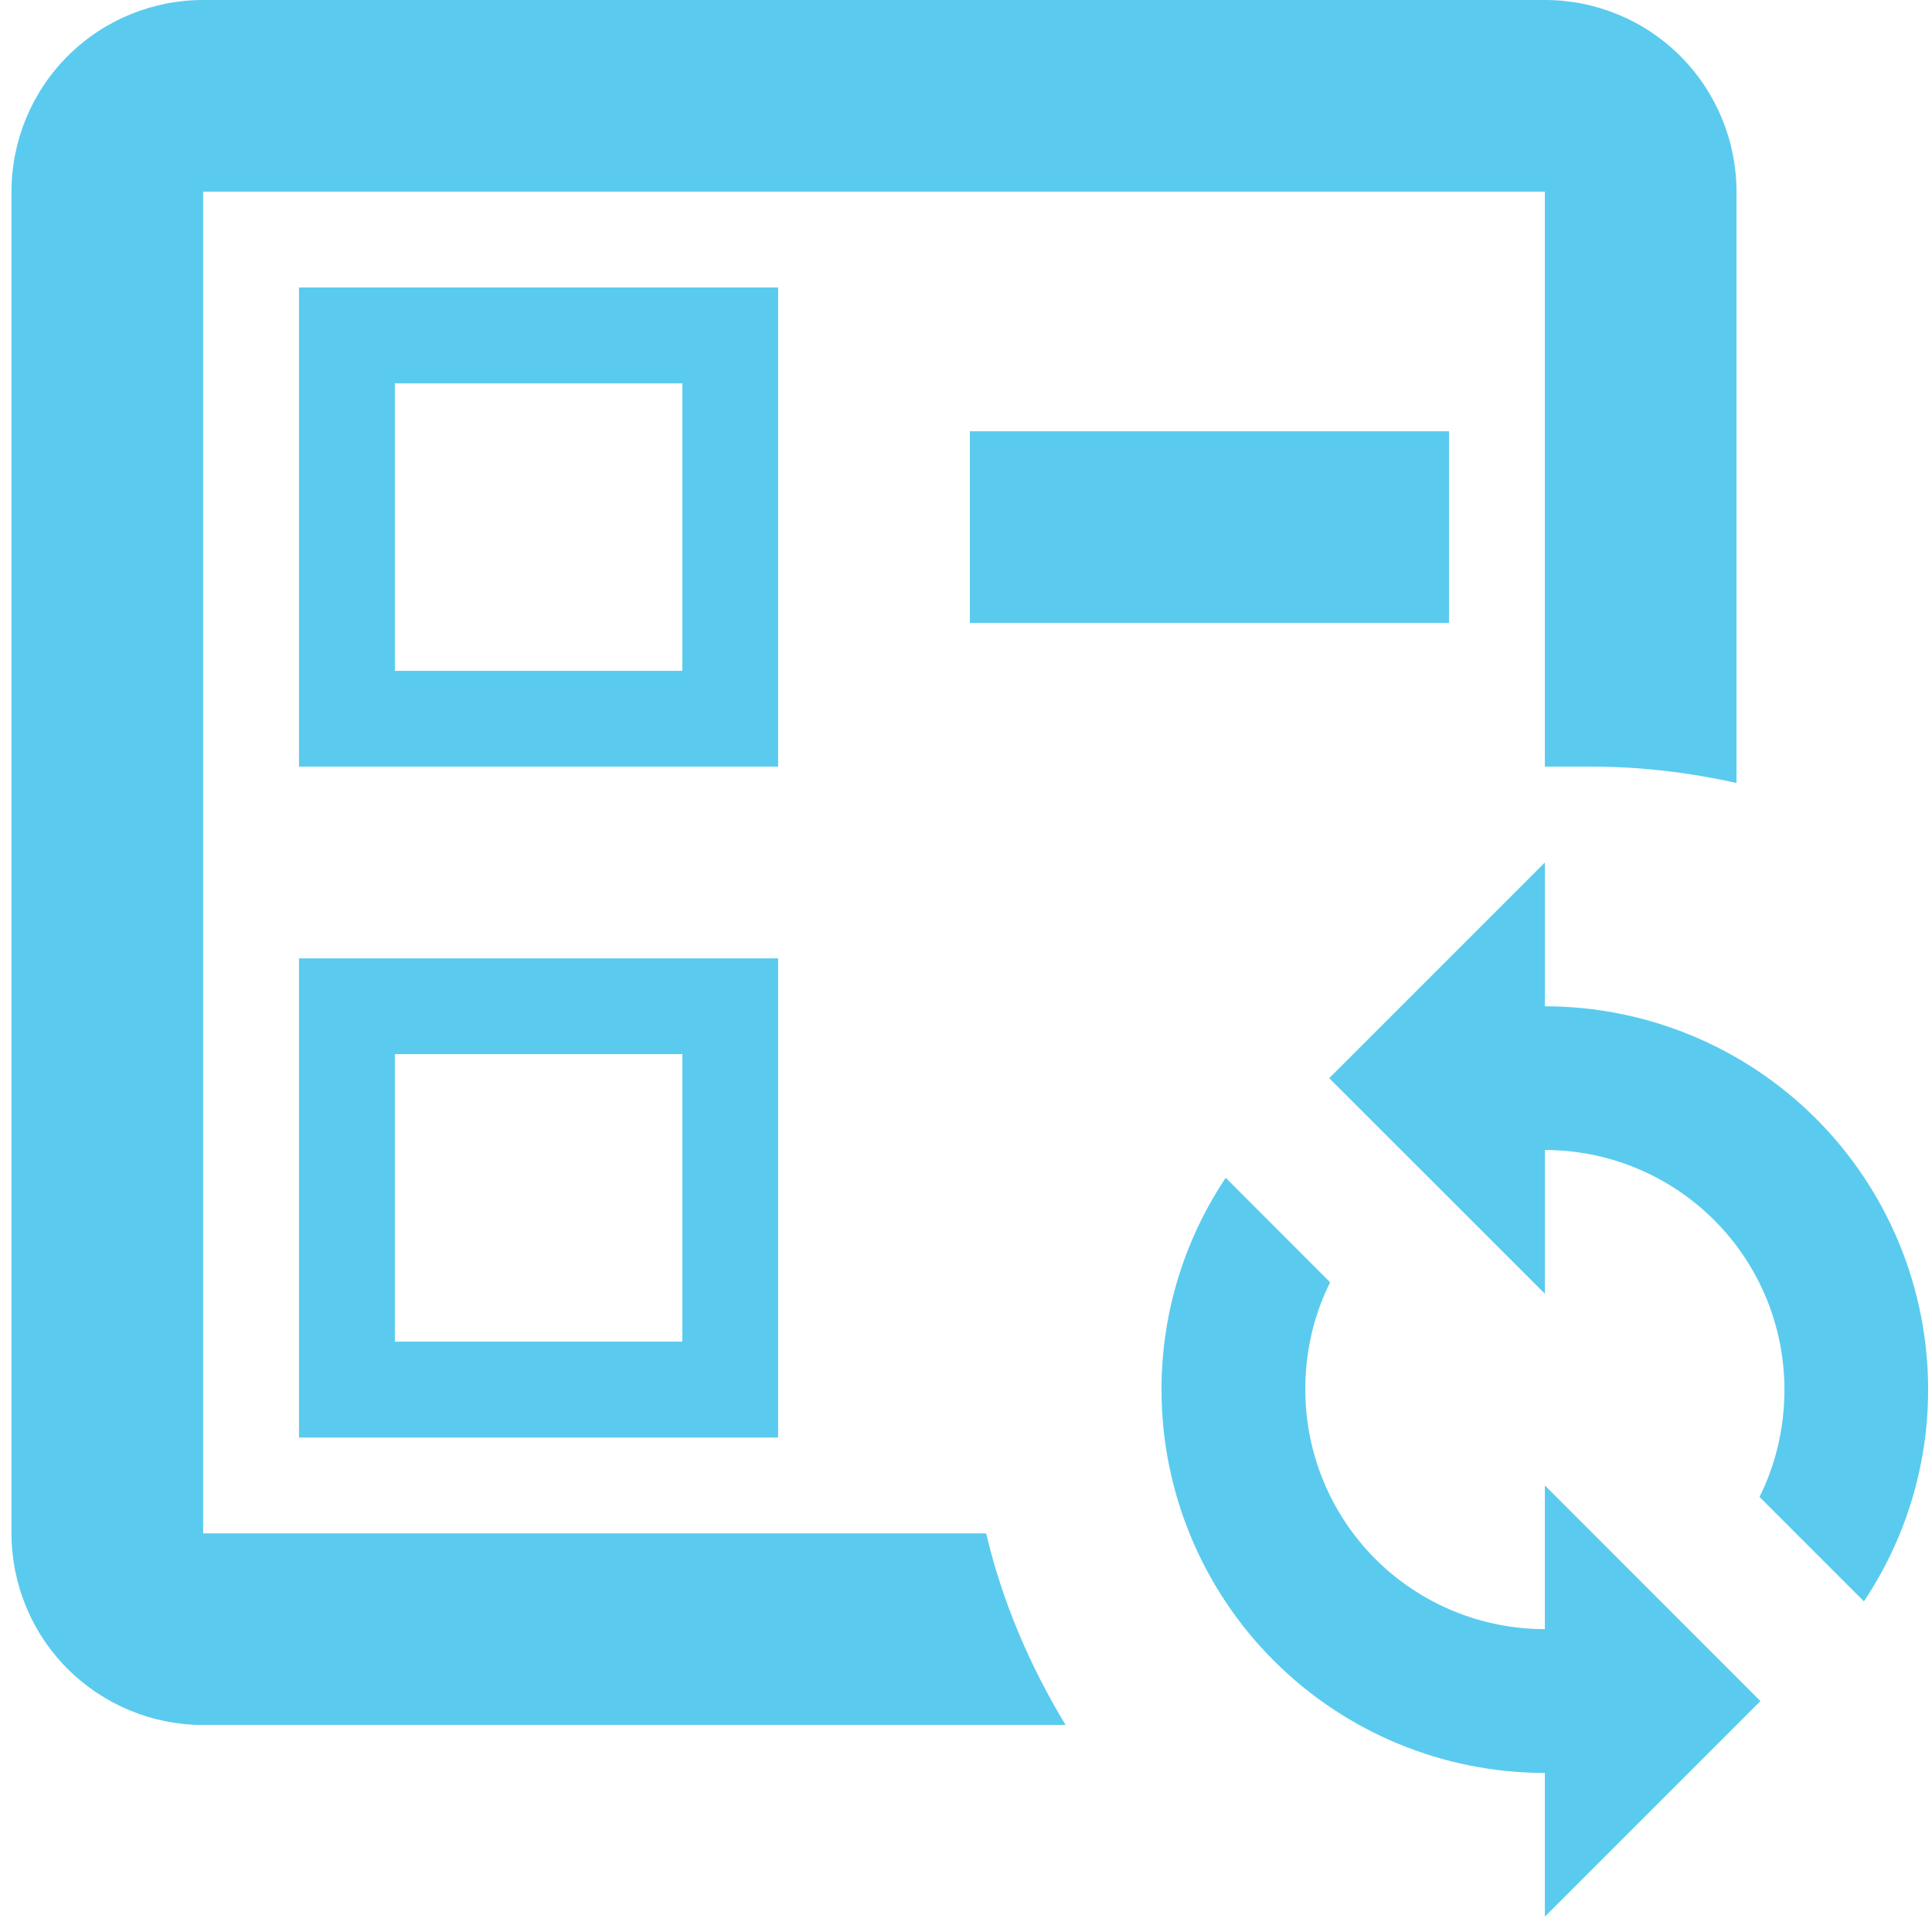 <svg width="21" height="21" viewBox="0 0 21 21" fill="none" xmlns="http://www.w3.org/2000/svg">
<path d="M3.25 15.625V10.417H8.458V15.625H3.25ZM4.292 11.458V14.583H7.417V11.458H4.292ZM10.542 4.688H15.75V6.771H10.542V4.688ZM2.208 18.75C1.656 18.75 1.126 18.53 0.735 18.14C0.344 17.749 0.125 17.219 0.125 16.667V2.083C0.125 1.531 0.344 1.001 0.735 0.61C1.126 0.219 1.656 0 2.208 0H16.792C17.344 0 17.874 0.219 18.265 0.61C18.655 1.001 18.875 1.531 18.875 2.083V8.51C18.354 8.396 17.833 8.333 17.312 8.333H16.792V2.083H2.208V16.667H10.719C10.896 17.417 11.198 18.115 11.583 18.75H2.208ZM8.458 3.125V8.333H3.25V3.125H8.458ZM7.417 7.292V4.167H4.292V7.292H7.417ZM16.792 9.375V10.938C17.897 10.938 18.956 11.377 19.738 12.158C20.519 12.939 20.958 13.999 20.958 15.104C20.958 15.958 20.698 16.75 20.26 17.406L19.125 16.271C19.302 15.917 19.396 15.521 19.396 15.104C19.396 14.414 19.122 13.751 18.633 13.263C18.145 12.774 17.482 12.5 16.792 12.5V14.062L14.448 11.719L16.792 9.375ZM16.792 20.833V19.271C15.687 19.271 14.627 18.832 13.845 18.05C13.064 17.269 12.625 16.209 12.625 15.104C12.625 14.25 12.885 13.458 13.323 12.802L14.458 13.938C14.281 14.292 14.188 14.688 14.188 15.104C14.188 15.795 14.462 16.457 14.95 16.946C15.439 17.434 16.101 17.708 16.792 17.708V16.146L19.135 18.49L16.792 20.833Z" fill="#5ACBEE"/>
</svg>
